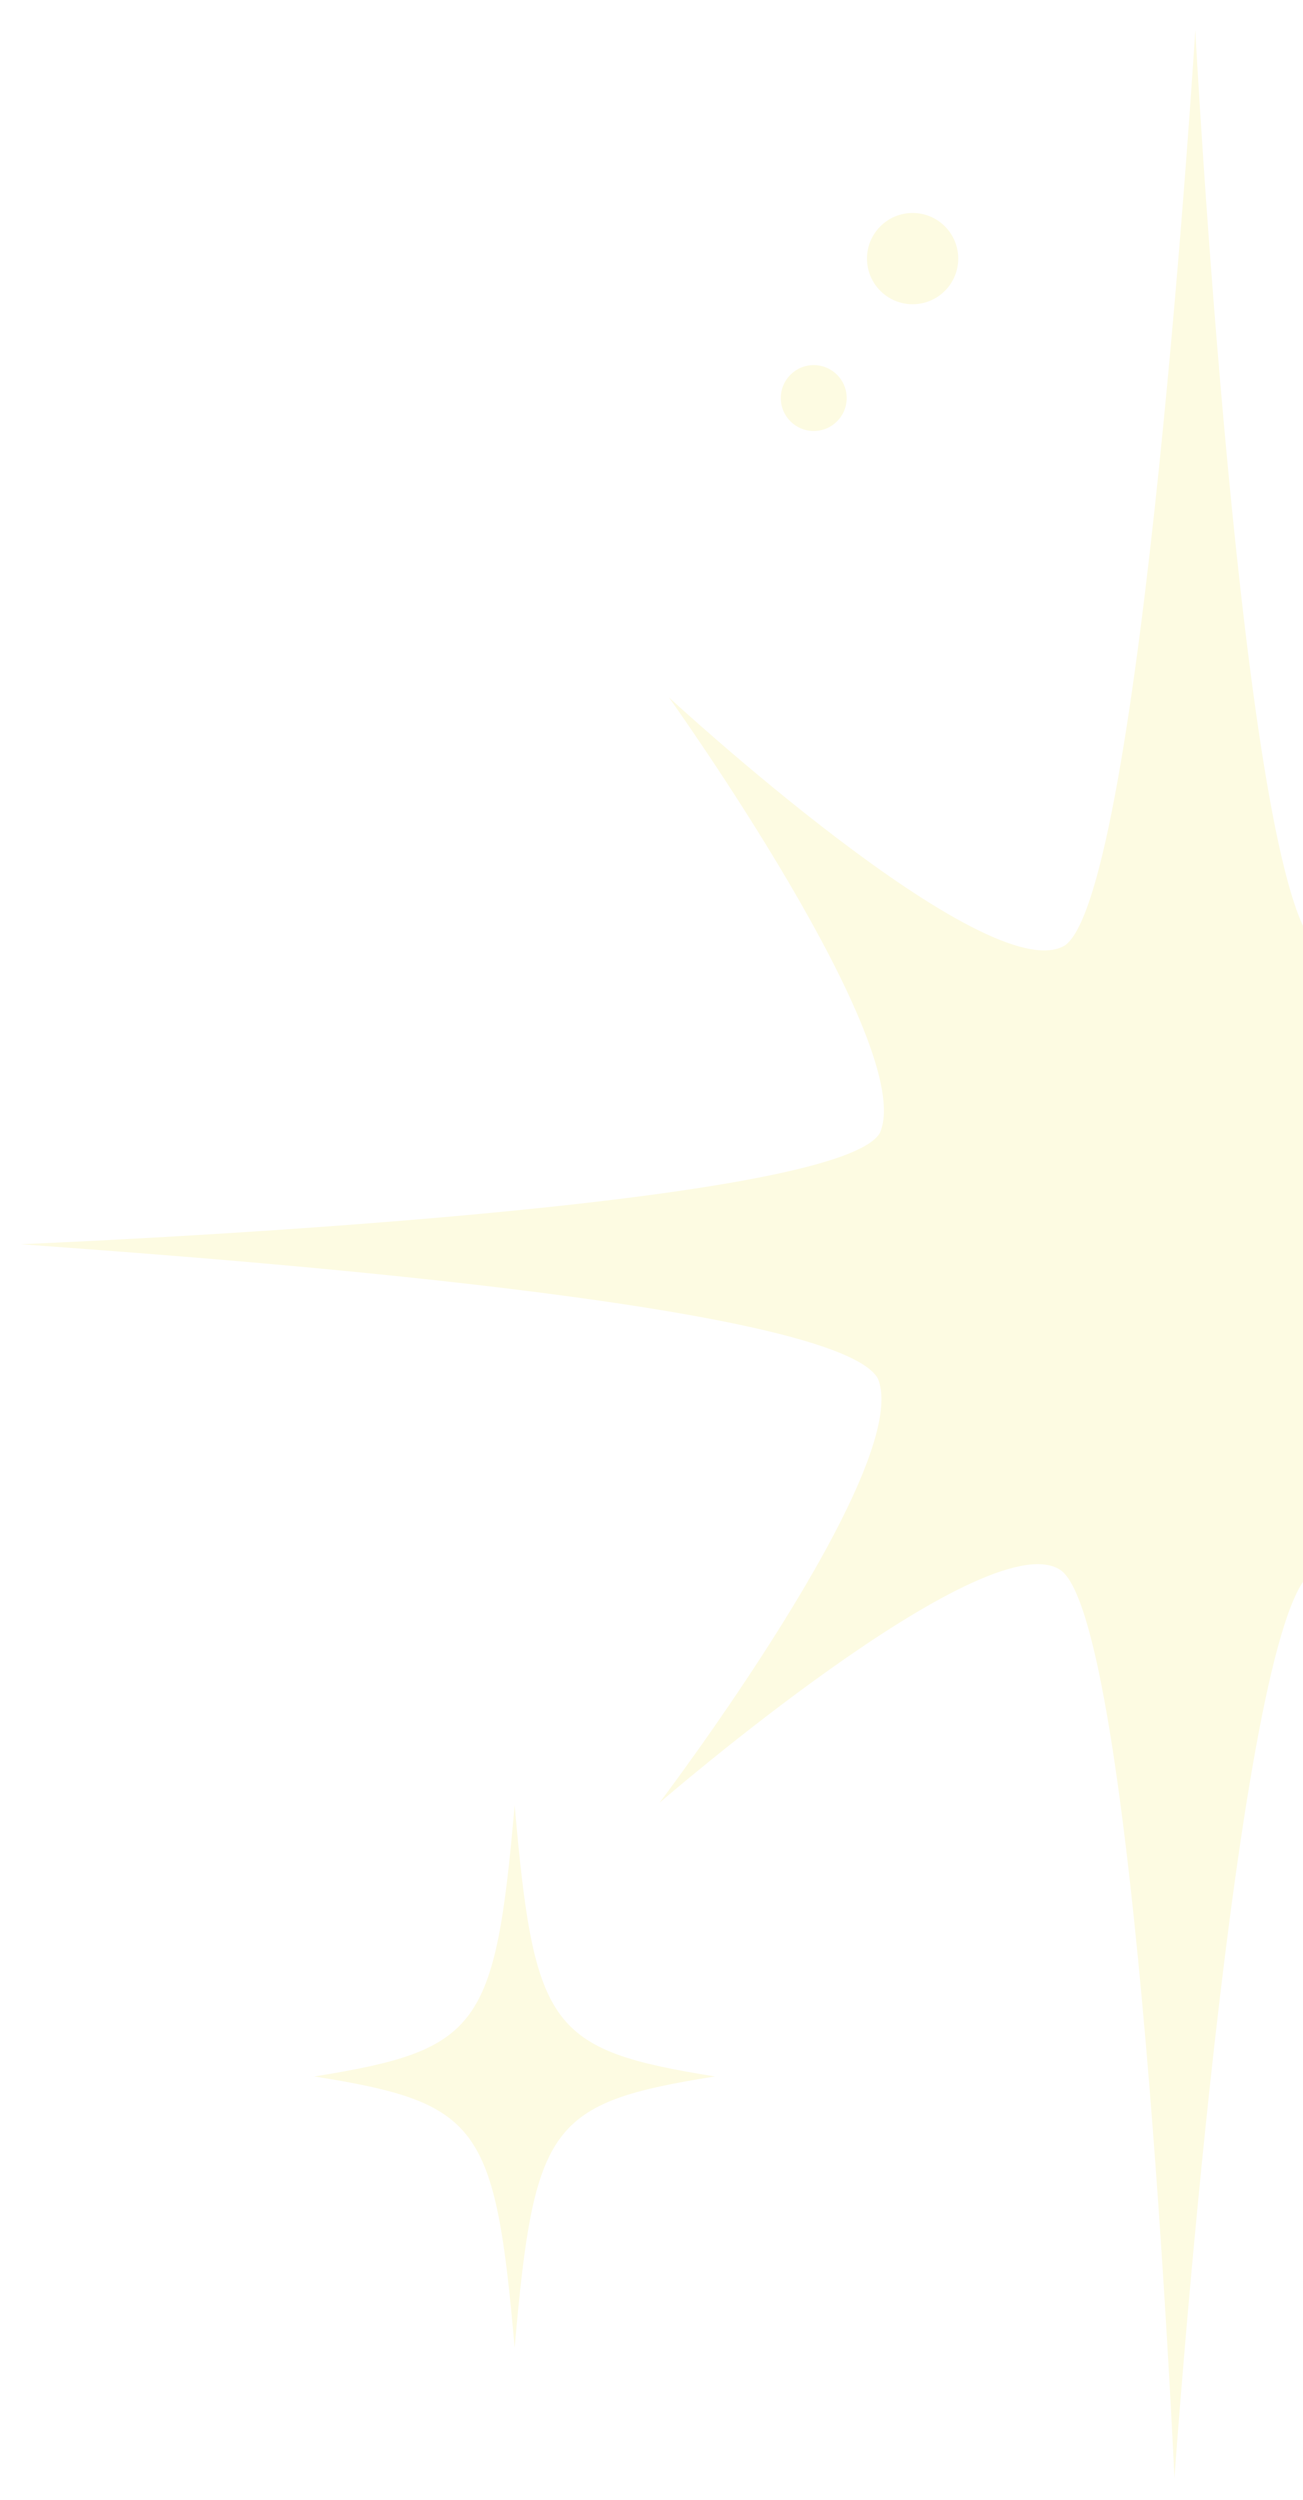 <svg width="257" height="493" viewBox="0 0 257 493" fill="none" xmlns="http://www.w3.org/2000/svg">
<g filter="url(#filter0_d_2376_480)">
<path fill-rule="evenodd" clip-rule="evenodd" d="M4.057 241.373C4.057 241.373 164.26 234.956 173.524 219.472C181.217 202.417 131.918 133.518 131.918 133.518C131.918 133.518 194.893 191.717 210.066 182.431C225.252 171.665 235.755 1.957 235.755 1.957C235.755 1.957 244.873 171.833 259.949 182.856C274.962 192.399 338.92 135.281 338.92 135.281C338.92 135.281 288.452 203.409 295.854 220.514C304.777 236.153 464.85 245.299 464.85 245.299C464.85 245.299 304.644 251.716 295.442 268.835C287.75 285.889 337.062 353.31 337.062 353.31C337.062 353.31 274.074 296.667 258.9 305.954C243.727 315.24 231.641 484.702 231.641 484.702C231.641 484.702 224.032 314.839 209.018 305.529C194.003 296.218 130.06 351.546 130.06 351.546C130.06 351.546 180.513 284.975 173.113 267.793C163.888 252.073 26.759 243.123 4.057 241.373Z" fill="#FDFBE2"/>
<path d="M62 405.5C94.531 410.701 97.633 414.929 101.51 459C105.346 414.929 108.469 410.701 141 405.5C108.469 400.277 105.367 396.048 101.51 352C97.654 396.048 94.531 400.277 62 405.5Z" fill="#FDFBE2"/>
<circle cx="180" cy="47" r="9" fill="#FDFBE2"/>
<circle cx="160.5" cy="74.5" r="6.5" fill="#FDFBE2"/>
</g>
<defs>
<filter id="filter0_d_2376_480" x="0.057" y="1.957" width="468.793" height="490.745" filterUnits="userSpaceOnUse" color-interpolation-filters="sRGB">
<feFlood flood-opacity="0" result="BackgroundImageFix"/>
<feColorMatrix in="SourceAlpha" type="matrix" values="0 0 0 0 0 0 0 0 0 0 0 0 0 0 0 0 0 0 127 0" result="hardAlpha"/>
<feOffset dy="4"/>
<feGaussianBlur stdDeviation="2"/>
<feComposite in2="hardAlpha" operator="out"/>
<feColorMatrix type="matrix" values="0 0 0 0 0 0 0 0 0 0 0 0 0 0 0 0 0 0 0.25 0"/>
<feBlend mode="normal" in2="BackgroundImageFix" result="effect1_dropShadow_2376_480"/>
<feBlend mode="normal" in="SourceGraphic" in2="effect1_dropShadow_2376_480" result="shape"/>
</filter>
</defs>
</svg>

